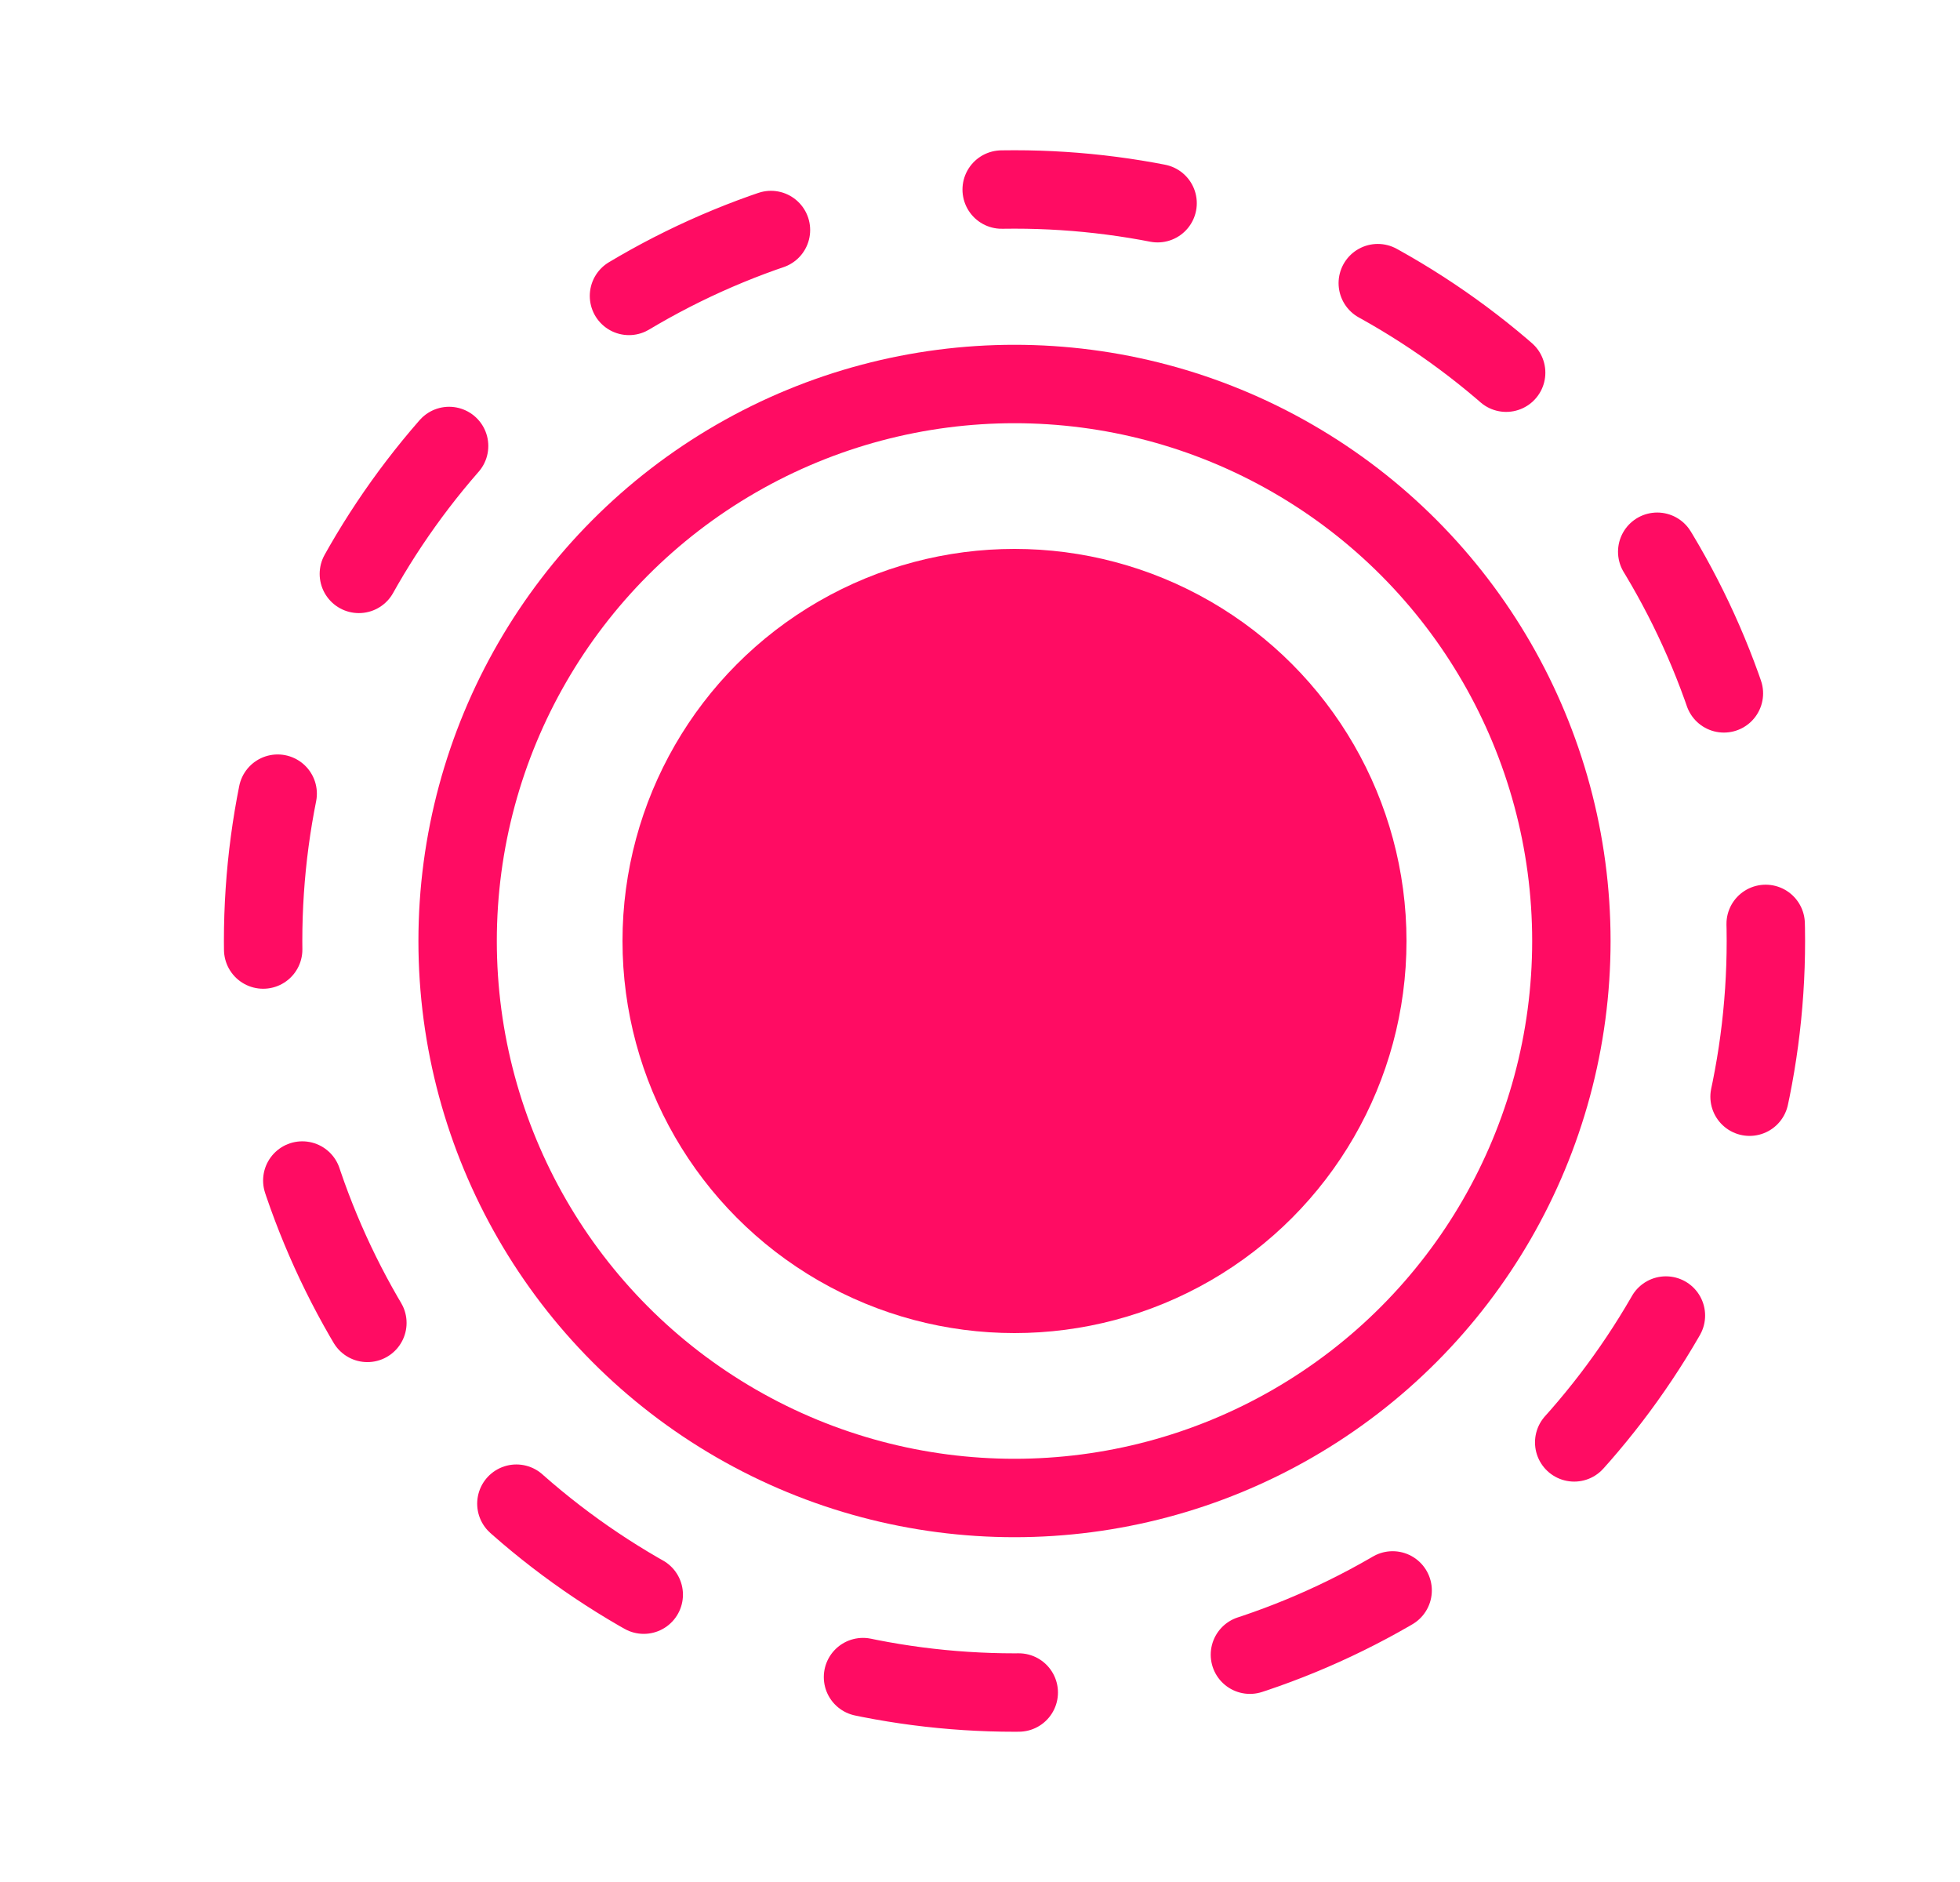 <svg width="25" height="24" viewBox="0 0 25 24" fill="none" xmlns="http://www.w3.org/2000/svg">
<circle cx="12.94" cy="12" r="7.103" stroke="#FF0C63"/>
<circle cx="12.94" cy="12" r="9.584" stroke="#FF0C63" stroke-linecap="round" stroke-dasharray="2 3"/>
<circle cx="12.94" cy="12" r="4.5" fill="#FF0C63" stroke="#FF0C63"/>
</svg>
